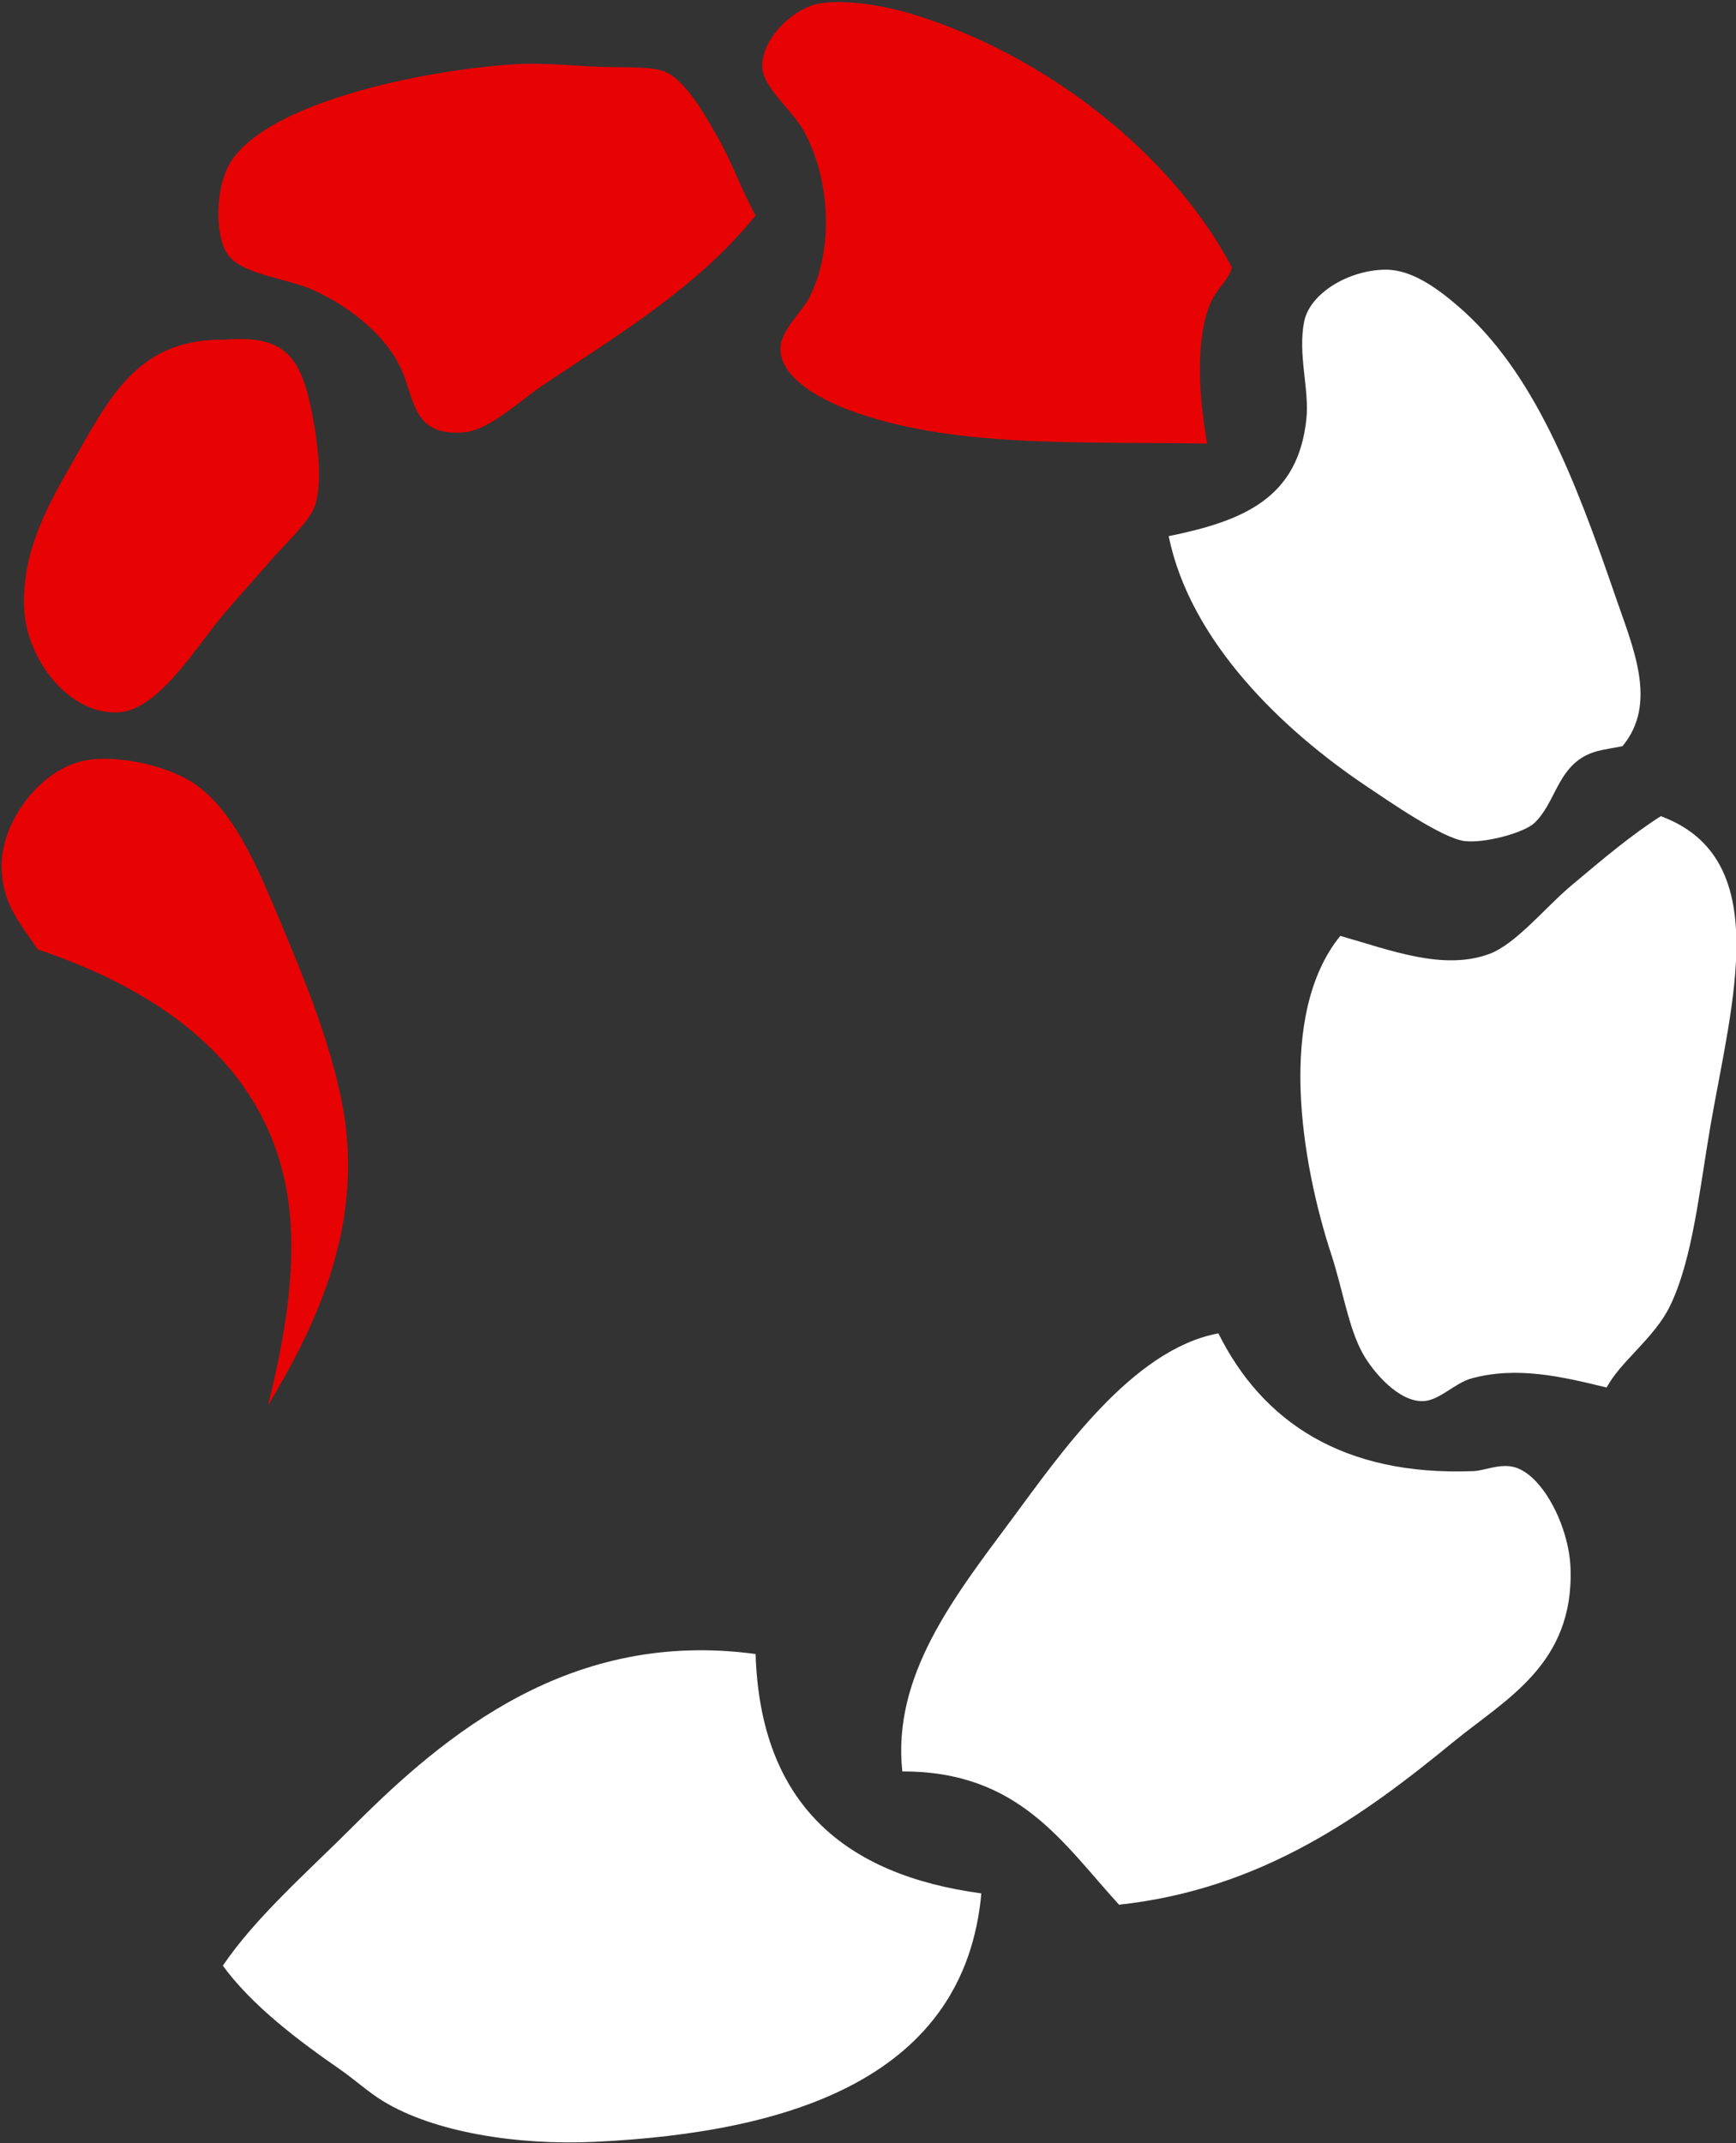 <?xml version="1.0" encoding="utf-8"?>
<!-- Generator: Adobe Illustrator 15.0.0, SVG Export Plug-In  -->
<!DOCTYPE svg PUBLIC "-//W3C//DTD SVG 1.1//EN" "http://www.w3.org/Graphics/SVG/1.1/DTD/svg11.dtd">
<svg version="1.1"
	 xmlns="http://www.w3.org/2000/svg" xmlns:xlink="http://www.w3.org/1999/xlink" xmlns:a="http://ns.adobe.com/AdobeSVGViewerExtensions/3.0/"
	 x="0px" y="0px" width="769px" height="949px" viewBox="-0.5 -0.5 769 949" enable-background="new -0.5 -0.5 769 949"
	 xml:space="preserve">
<rect x="-0.5" y="-0.5" width="769" height="949" fill="#333333" stroke="none"/>
<defs>
</defs>
<path fill-rule="evenodd" clip-rule="evenodd" fill="#E70303" d="M545.205,117.921c-1.404,5.819-7.082,9.308-10,17
	c-6.564,17.296-4.25,42.106-1,61c-57.275-0.983-113.727,2.092-159-15c-11.916-4.499-30.036-13.953-30-27
	c0.022-8.211,9.721-16.41,13-23c10.863-21.836,8.991-52.894-3-74c-4.774-8.403-17.311-18.621-18-27
	c-1.046-12.713,13.76-27.283,26-29c12.182-1.709,28.991,1.305,41.001,5
	C462.69,23.916,518.574,67.427,545.205,117.921z"/>
<path fill-rule="evenodd" clip-rule="evenodd" fill="#E70303" d="M334.205,94.921c-25.252,31.209-58.415,51.27-94,75
	c-9.877,6.586-23.857,20.041-35,21c-23.024,1.98-21.825-14.372-28-28c-6.832-15.078-22.88-27.73-39-35
	c-11.704-5.279-32.008-6.838-38-16c-5.523-8.446-5.15-27.248,0-38c13.609-28.413,86.603-43.568,128-46
	c9.597-0.564,21.736,0.338,33,1c11.58,0.68,25.242-0.289,32,2c9.691,3.282,18.831,19.969,24,29
	C324.022,71.834,327.271,82.207,334.205,94.921z"/>
<path fill-rule="evenodd" clip-rule="evenodd" fill="#FFFFFF" d="M718.205,329.921c-7.334,1.417-11.613,1.807-16,4
	c-12.889,6.441-13.801,21.232-23,30c-4.57,4.354-22.096,9.131-31,8c-9.953-1.265-33.67-17.77-43-24
	c-37.666-25.152-78.549-64.468-88-111c33.4-6.819,57.379-16.929,61-52c1.353-13.109-3.898-28.49-1-43
	c2.492-12.488,19.605-22.856,36-23c11.631-0.102,22.932,8.227,32,16c33.713,28.9,51.895,76.297,70,129
	C722.889,286.291,733.977,310.992,718.205,329.921z"/>
<path fill-rule="evenodd" clip-rule="evenodd" fill="#E70303" d="M99.205,149.921c25.214-2.07,33.069,6.504,38,30
	c2.444,11.644,5.54,31.234,2,43c-2.196,7.299-13.748,17.716-20,25c-6.615,7.706-14.517,16.273-21,24
	c-11.942,14.233-28.54,41.905-46,43c-22.319,1.399-41.105-23.826-42-46c-0.971-24.052,9.088-43.364,21-64
	c15.988-27.698,28.193-54.789,66-55C97.864,149.917,98.547,149.975,99.205,149.921z"/>
<path fill-rule="evenodd" clip-rule="evenodd" fill="#E70303" d="M118.205,621.922c6.128-24.844,11.841-53.533,10-81
	c-4.542-67.742-57.152-102.632-112-121.001c-8.138-12.094-15.898-20.544-16-37c-0.123-20.029,17.993-44.305,39-47
	c12.491-1.603,29.581,1.681,42,8c20.913,10.641,32.641,40.297,43,65c10.185,24.288,21.855,52.667,27,80.001
	C161.404,543.106,138.211,588.342,118.205,621.922z"/>
<path fill-rule="evenodd" clip-rule="evenodd" fill="#FFFFFF" d="M735.205,360.921c50.379,18.63,31.516,82.101,22,137
	c-4.869,28.088-7.84,59.232-18,80c-6.957,14.215-21.965,24.514-28,36c-20.066-4.947-40.039-9.52-60-4
	c-7.15,1.977-13.94,9.572-21,10c-10.924,0.66-22.408-12.785-27-21c-6.391-11.43-8.883-28.367-14-44
	c-13.385-40.879-24.15-106.288,4-141c22.004,6.232,45.529,15.56,66,8c11.771-4.348,24.82-20.583,36-30
	C709.281,380.063,722.828,368.685,735.205,360.921z"/>
<path fill-rule="evenodd" clip-rule="evenodd" fill="#FFFFFF" d="M539.205,589.922c19.496,39.107,55.209,63.309,113,61
	c4.799-0.193,10.779-3.103,17-2c12.961,2.297,25.322,25.98,26,45c1.52,42.705-29.066,58.193-52,77
	c-39.391,32.297-84.525,65.16-148,72c-24.727-26.941-44.162-59.174-96-59c-4.566-42.33,22.982-77.312,48-111
	C468.713,643.955,500.742,597.074,539.205,589.922z"/>
<path fill-rule="evenodd" clip-rule="evenodd" fill="#FFFFFF" d="M334.205,731.922c2.122,66.545,39.511,97.82,100.001,106
	c-7.363,81.389-84.01,105.856-171,109.998c-34.568,1.647-71.381-4.213-94-18c-6.528-3.977-12.757-9.672-19-14
	c-18.343-12.715-38.917-28.123-52-45.998c14.652-21.57,37.091-41.092,58-62
	C196.853,767.273,252.477,720.828,334.205,731.922z"/>
<rect id="_x3C_切片_x3E__1_" fill-rule="evenodd" clip-rule="evenodd" fill="none" width="768.5" height="948.5"/>
</svg>

